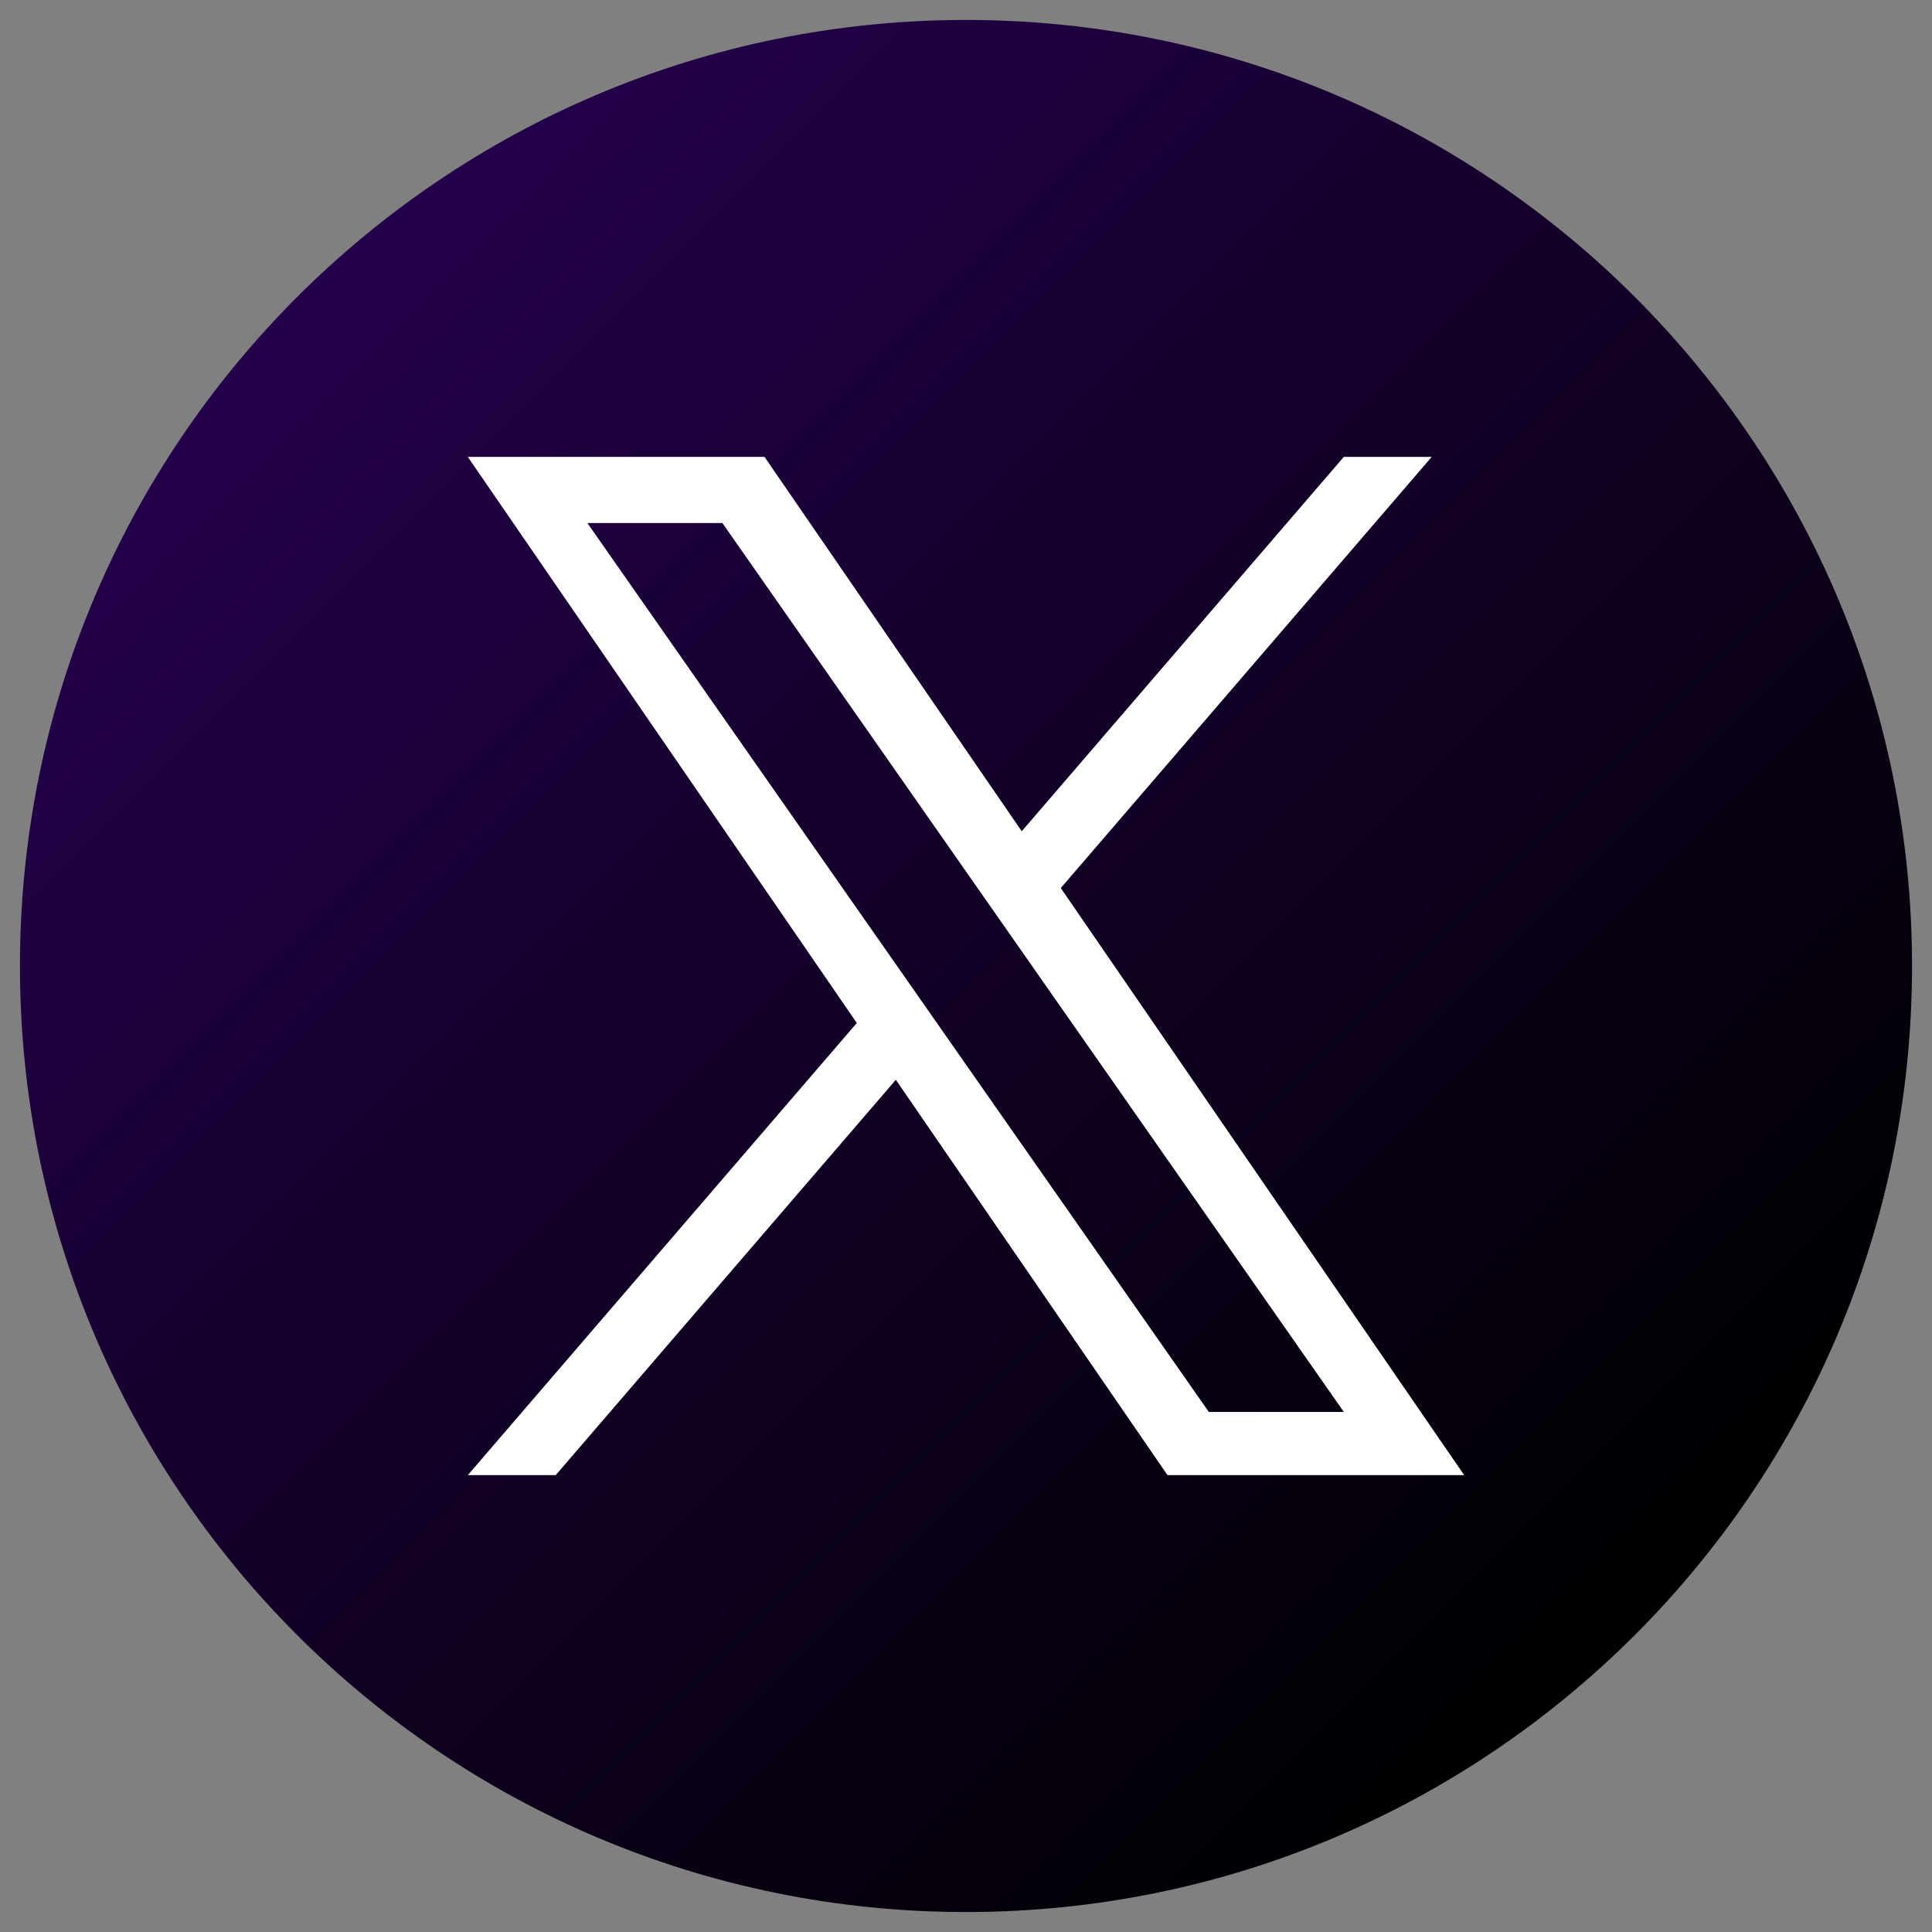 <?xml version="1.0" encoding="UTF-8"?>
<svg id="Layer_1" data-name="Layer 1" xmlns="http://www.w3.org/2000/svg" xmlns:xlink="http://www.w3.org/1999/xlink" viewBox="0 0 1500 1500">
  <rect x="0" y="0" width="1500" height="1500" fill="#808080" stroke="none"/>
  <defs>
    <style>
      .cls-1 {
        fill: #fff;
      }

      .cls-2 {
        fill: url(#linear-gradient);
      }
    </style>
    <linearGradient id="linear-gradient" x1="230.63" y1="230.63" x2="1269.37" y2="1269.37" gradientUnits="userSpaceOnUse">
      <stop offset="0" stop-color="#23004a"/>
      <stop offset=".96" stop-color="#010003"/>
      <stop offset="1" stop-color="#000"/>
    </linearGradient>
  </defs>
  <circle class="cls-1" cx="750" cy="750" r="680.24"/>
  <g>
    <path class="cls-2" d="M750,15.5C344.34,15.5,15.5,344.35,15.5,750s328.84,734.5,734.5,734.5,734.5-328.85,734.5-734.5S1155.65,15.5,750,15.5Z"/>
    <path class="cls-1" d="M823.59,689.47l287.99-334.75h-68.24l-250.06,290.66-199.72-290.66h-230.35l302.01,439.53-302.01,351.04h68.24l264.07-306.95,210.92,306.95h230.35l-313.21-455.82h.01Zm-93.47,108.65l-30.6-43.77-243.48-348.27h104.82l196.49,281.06,30.6,43.77,255.41,365.33h-104.82l-208.42-298.11v-.02Z"/>
  </g>
</svg>